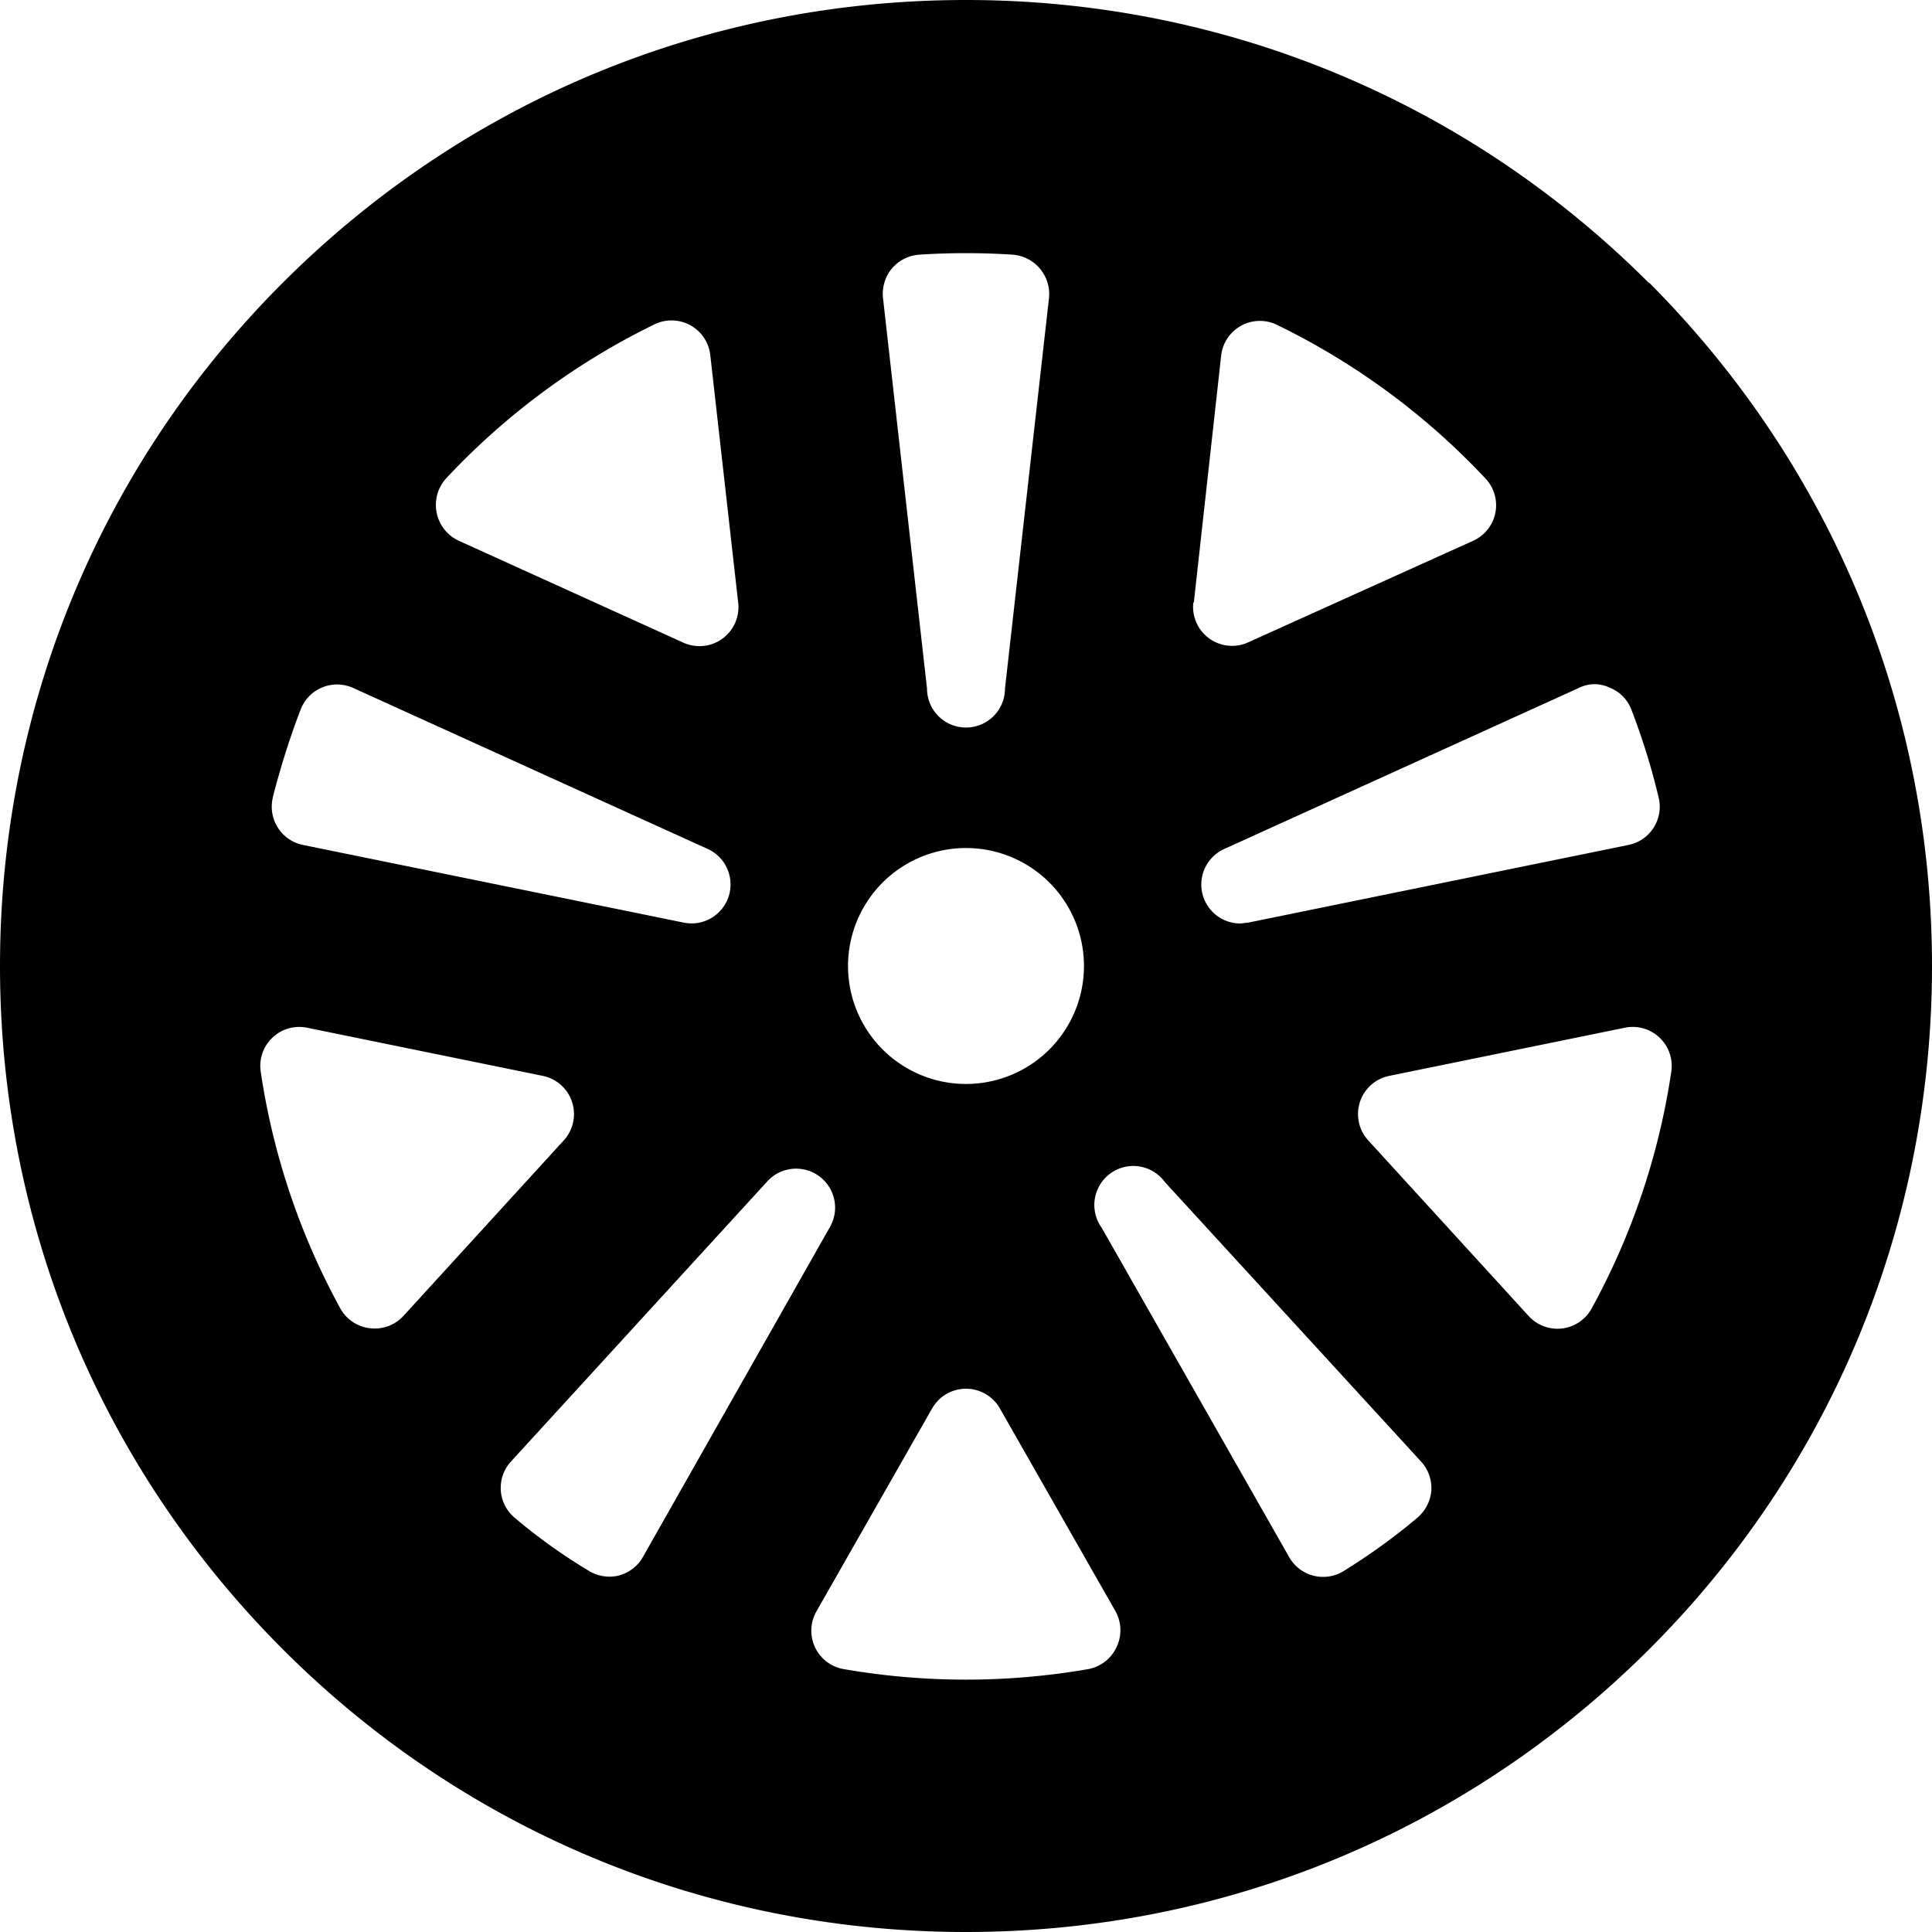 <svg xmlns="http://www.w3.org/2000/svg" viewBox="0 0 381.6 381.6" fill="currentColor">
  <path d="M325.7 55.9c-36-36-84-55.9-134.9-55.9-51 0-98.9 19.8-135 55.9-36 36-55.8 84-55.8 134.9s19.8 98.9 55.9 135c36 36 84 55.8 134.9 55.8 51 0 98.9-19.9 135-55.9 36-36 55.8-84 55.8-134.9s-19.9-98.9-55.9-135zm-7.8 79.9c2 .8 3.5 2.3 4.3 4.3 2.2 5.7 4 11.5 5.4 17.4a7.7 7.7 0 01-6 9.4l-74.9 15.3-1.6.2a7.7 7.7 0 01-3.1-14.8l69.8-31.7c2-1 4.1-1 6.1-.1zM235.8 119l5.4-48.8a7.7 7.7 0 0111.1-6 140.9 140.9 0 0141 30.2 7.7 7.7 0 01-2.3 12.4l-44.3 20a7.7 7.7 0 01-11-7.8zm-59.6-66a7.7 7.7 0 015.4-2.7c6.1-.4 12.3-.4 18.4 0a7.8 7.8 0 017.2 8.5l-8.7 77.2a7.7 7.7 0 01-15.4 0l-8.7-77.2c-.2-2 .4-4.2 1.8-5.8zm14.6 114.5a23.3 23.3 0 110 46.6 23.3 23.3 0 010-46.6zM88.2 94.4a140.9 140.9 0 0141-30.3 7.7 7.7 0 0111.1 6.1l5.5 48.8a7.7 7.7 0 01-10.9 7.9l-44.3-20.1a7.8 7.8 0 01-2.4-12.4zm-34.3 63c1.5-5.8 3.3-11.6 5.5-17.3a7.7 7.7 0 0110.4-4.2l69.8 31.7a7.7 7.7 0 01-4.7 14.6l-75-15.3a7.7 7.7 0 01-6-9.4zM74 262.4a7.7 7.7 0 01-6.8-4 140 140 0 01-15.7-46.7 7.7 7.7 0 019.2-8.7l46.5 9.5a7.7 7.7 0 014.1 12.8l-31.6 34.6a7.7 7.7 0 01-5.7 2.5zm48.2 48.8a7.8 7.8 0 01-6-1c-5-3-9.9-6.5-14.4-10.3a7.7 7.7 0 01-.9-11.2l50.6-55.3a7.7 7.7 0 0112.4 9L127 307.5a7.7 7.7 0 01-4.8 3.7zm98.3 14.2a7.7 7.7 0 01-5.7 4.3 141.2 141.2 0 01-48 0 7.7 7.7 0 01-5.5-11.5l22.8-40a7.7 7.7 0 0113.4 0l22.8 40a7.7 7.7 0 01.2 7.2zm62.2-30.9c-.2 2.1-1.2 4-2.9 5.4-4.5 3.8-9.4 7.3-14.4 10.4a7.7 7.7 0 01-10.8-2.8l-37-65a7.7 7.7 0 0112.5-9l50.6 55.2a7.7 7.7 0 012 5.8zm31.7-36.1a7.7 7.7 0 01-12.5 1.5l-31.6-34.6a7.7 7.7 0 014.1-12.8l46.5-9.5a7.7 7.7 0 019.2 8.7 140 140 0 01-15.7 46.7z" />
</svg>
